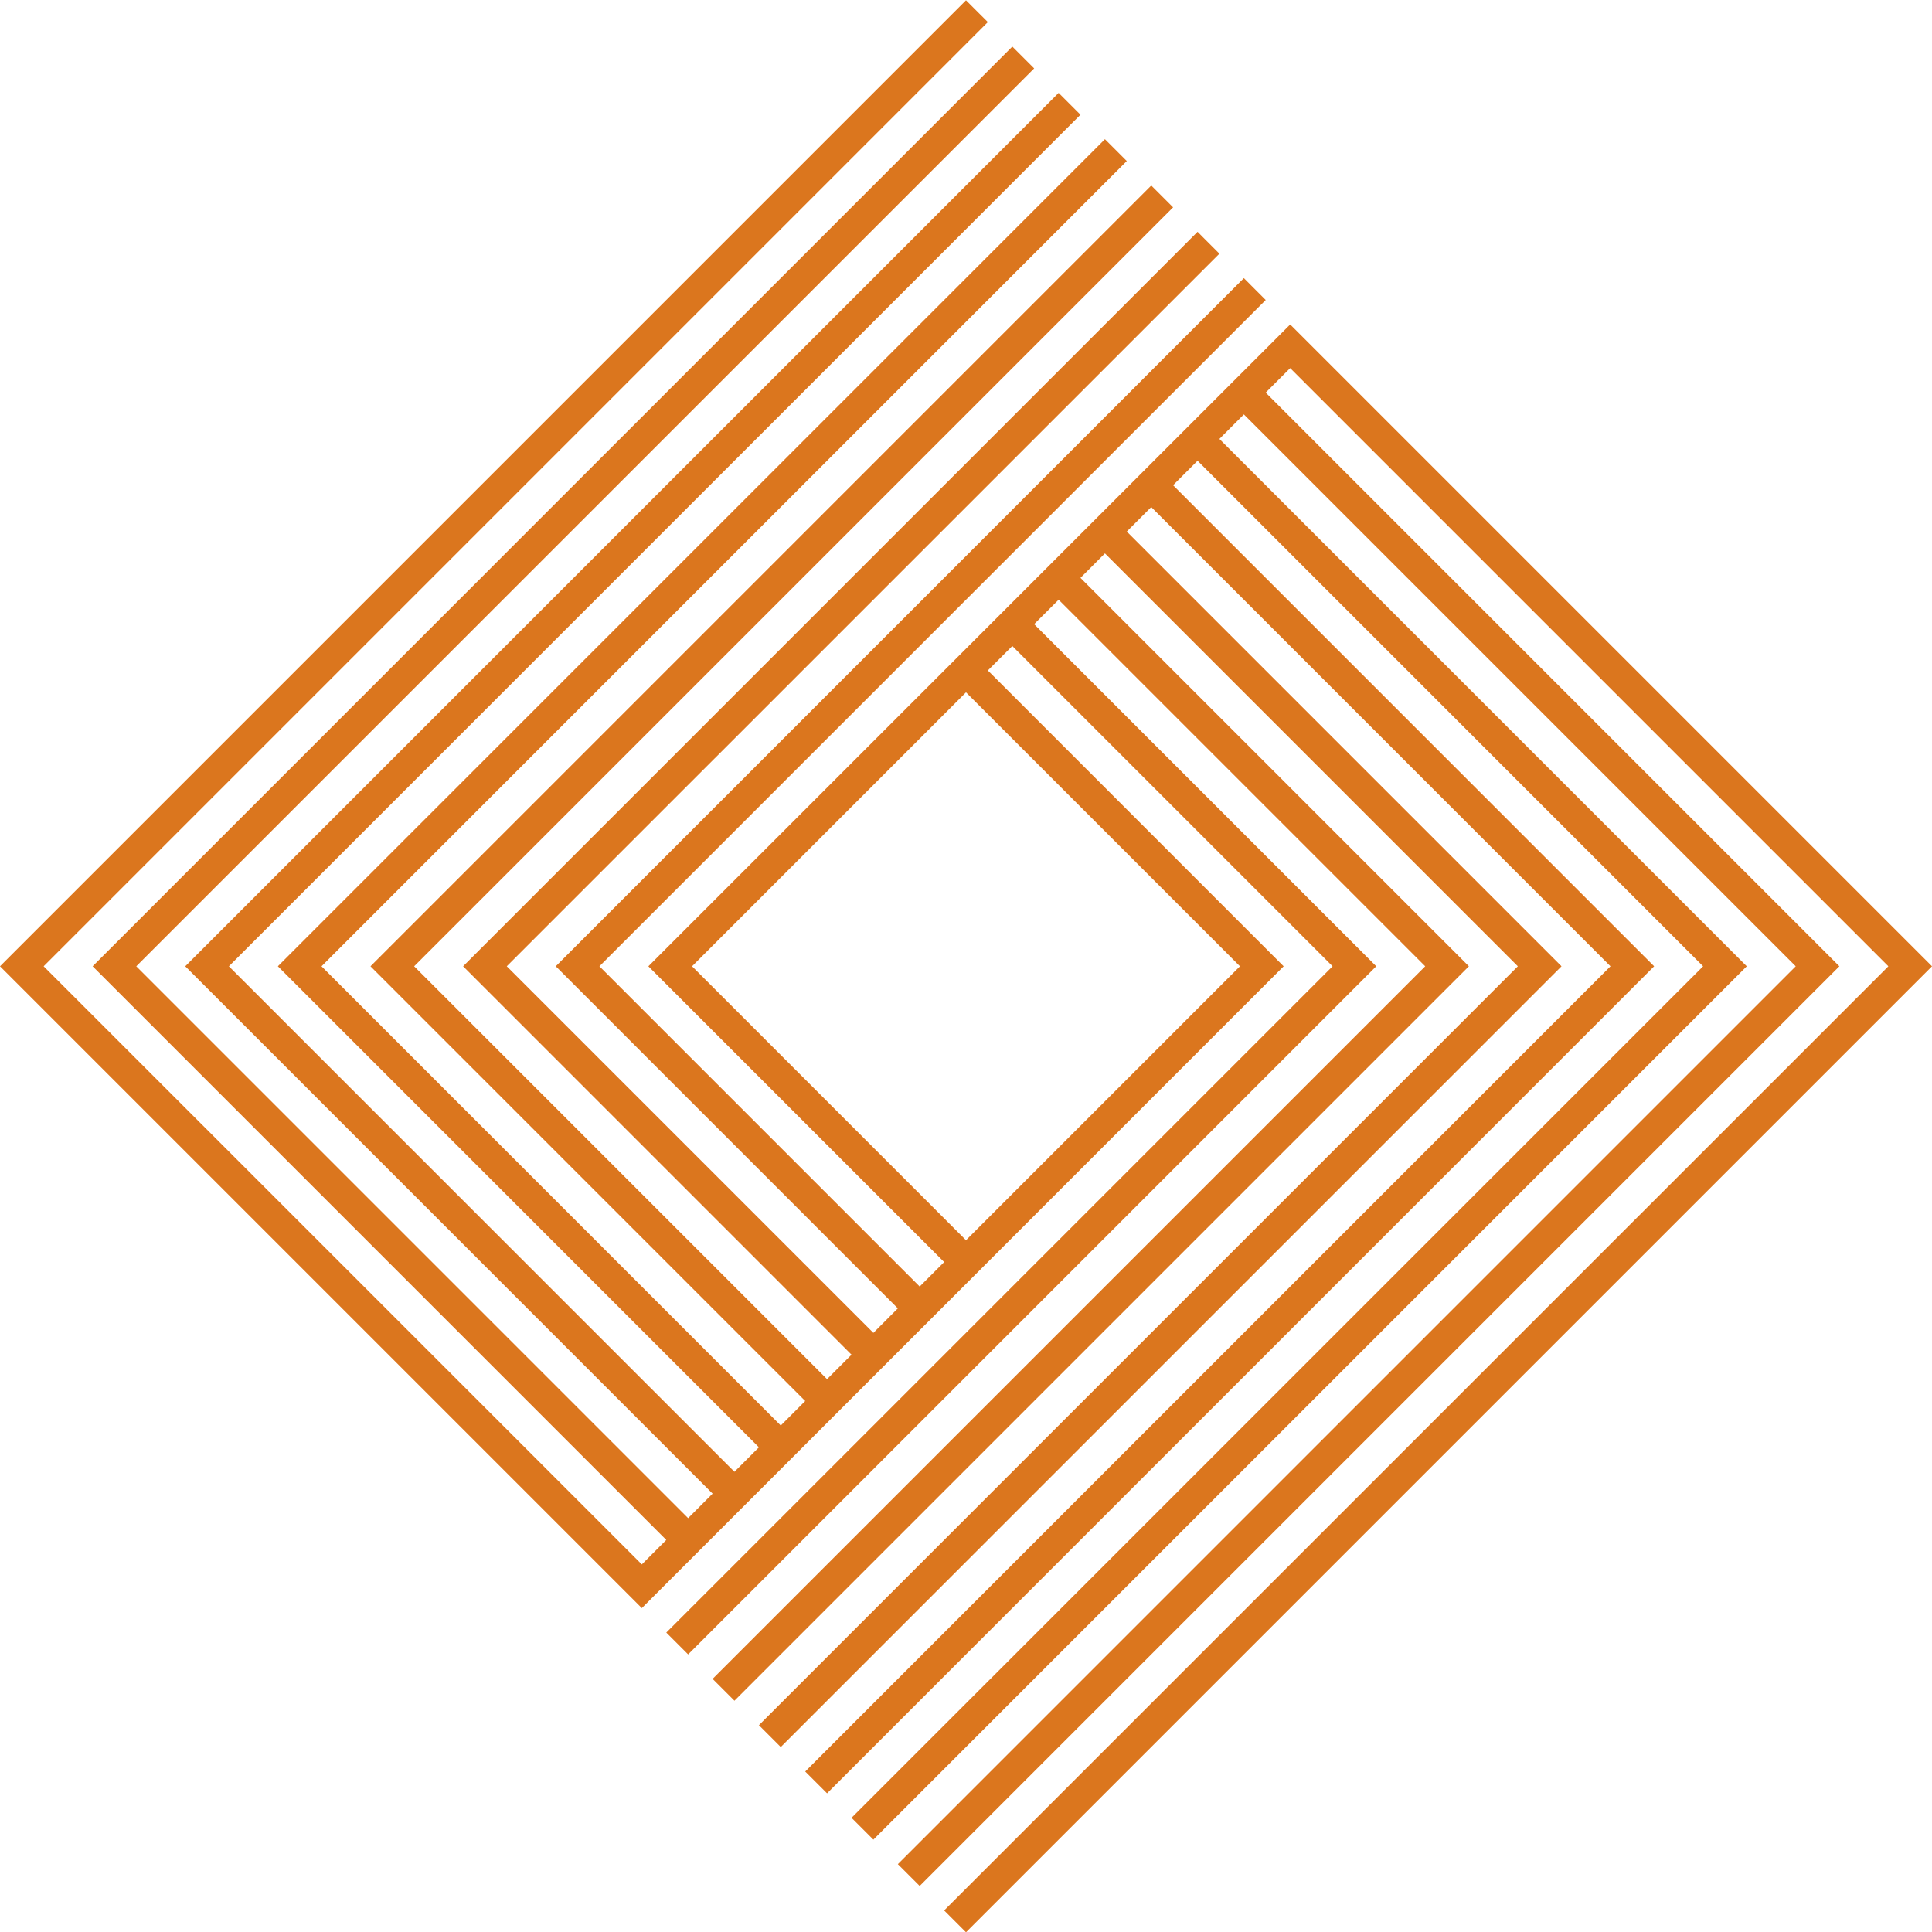 <svg width="69" height="69" viewBox="0 0 69 69" fill="none" xmlns="http://www.w3.org/2000/svg">
<path d="M44.284 34.51L34.5 44.294L24.716 34.51L34.5 24.726L44.284 34.51ZM46.078 11.588L23.156 34.51L33.72 45.074L32.846 45.948L21.408 34.51L45.204 10.714L44.424 9.933L19.849 34.51L32.066 46.728L31.192 47.603L18.099 34.51L43.55 9.06L42.77 8.279L16.93 34.12L16.54 34.51L30.412 48.382L29.538 49.256L14.791 34.51L41.896 7.405L41.116 6.625L13.232 34.51L28.758 50.036L27.884 50.911L11.483 34.51L40.242 5.751L39.462 4.971L9.924 34.51L27.104 51.69L26.23 52.564L8.175 34.51L38.588 4.097L37.808 3.317L6.616 34.51L25.45 53.344L24.576 54.219L4.867 34.51L36.934 2.443L36.154 1.663L3.308 34.51L23.796 54.998L22.922 55.872L1.559 34.51L35.28 0.789L34.5 0.01L0 34.51L22.922 57.432L45.844 34.51L35.28 23.945L36.154 23.072L47.592 34.51L23.796 58.306L24.576 59.086L49.151 34.51L36.934 22.292L37.808 21.418L50.9 34.51L25.45 59.96L26.23 60.74L52.46 34.51L38.588 20.638L39.462 19.764L54.208 34.51L27.104 61.614L27.884 62.394L55.768 34.51L40.242 18.984L41.116 18.109L57.517 34.51L28.758 63.269L29.538 64.048L59.076 34.51L41.896 17.33L42.77 16.455L60.825 34.51L30.412 64.922L31.192 65.702L62.384 34.51L43.55 15.676L44.424 14.801L64.133 34.51L32.066 66.577L32.846 67.356L65.692 34.51L45.204 14.022L46.078 13.147L67.441 34.51L33.72 68.23L34.5 69.01L69 34.51L46.078 11.588Z" fill="#DB761E"/>
</svg>
